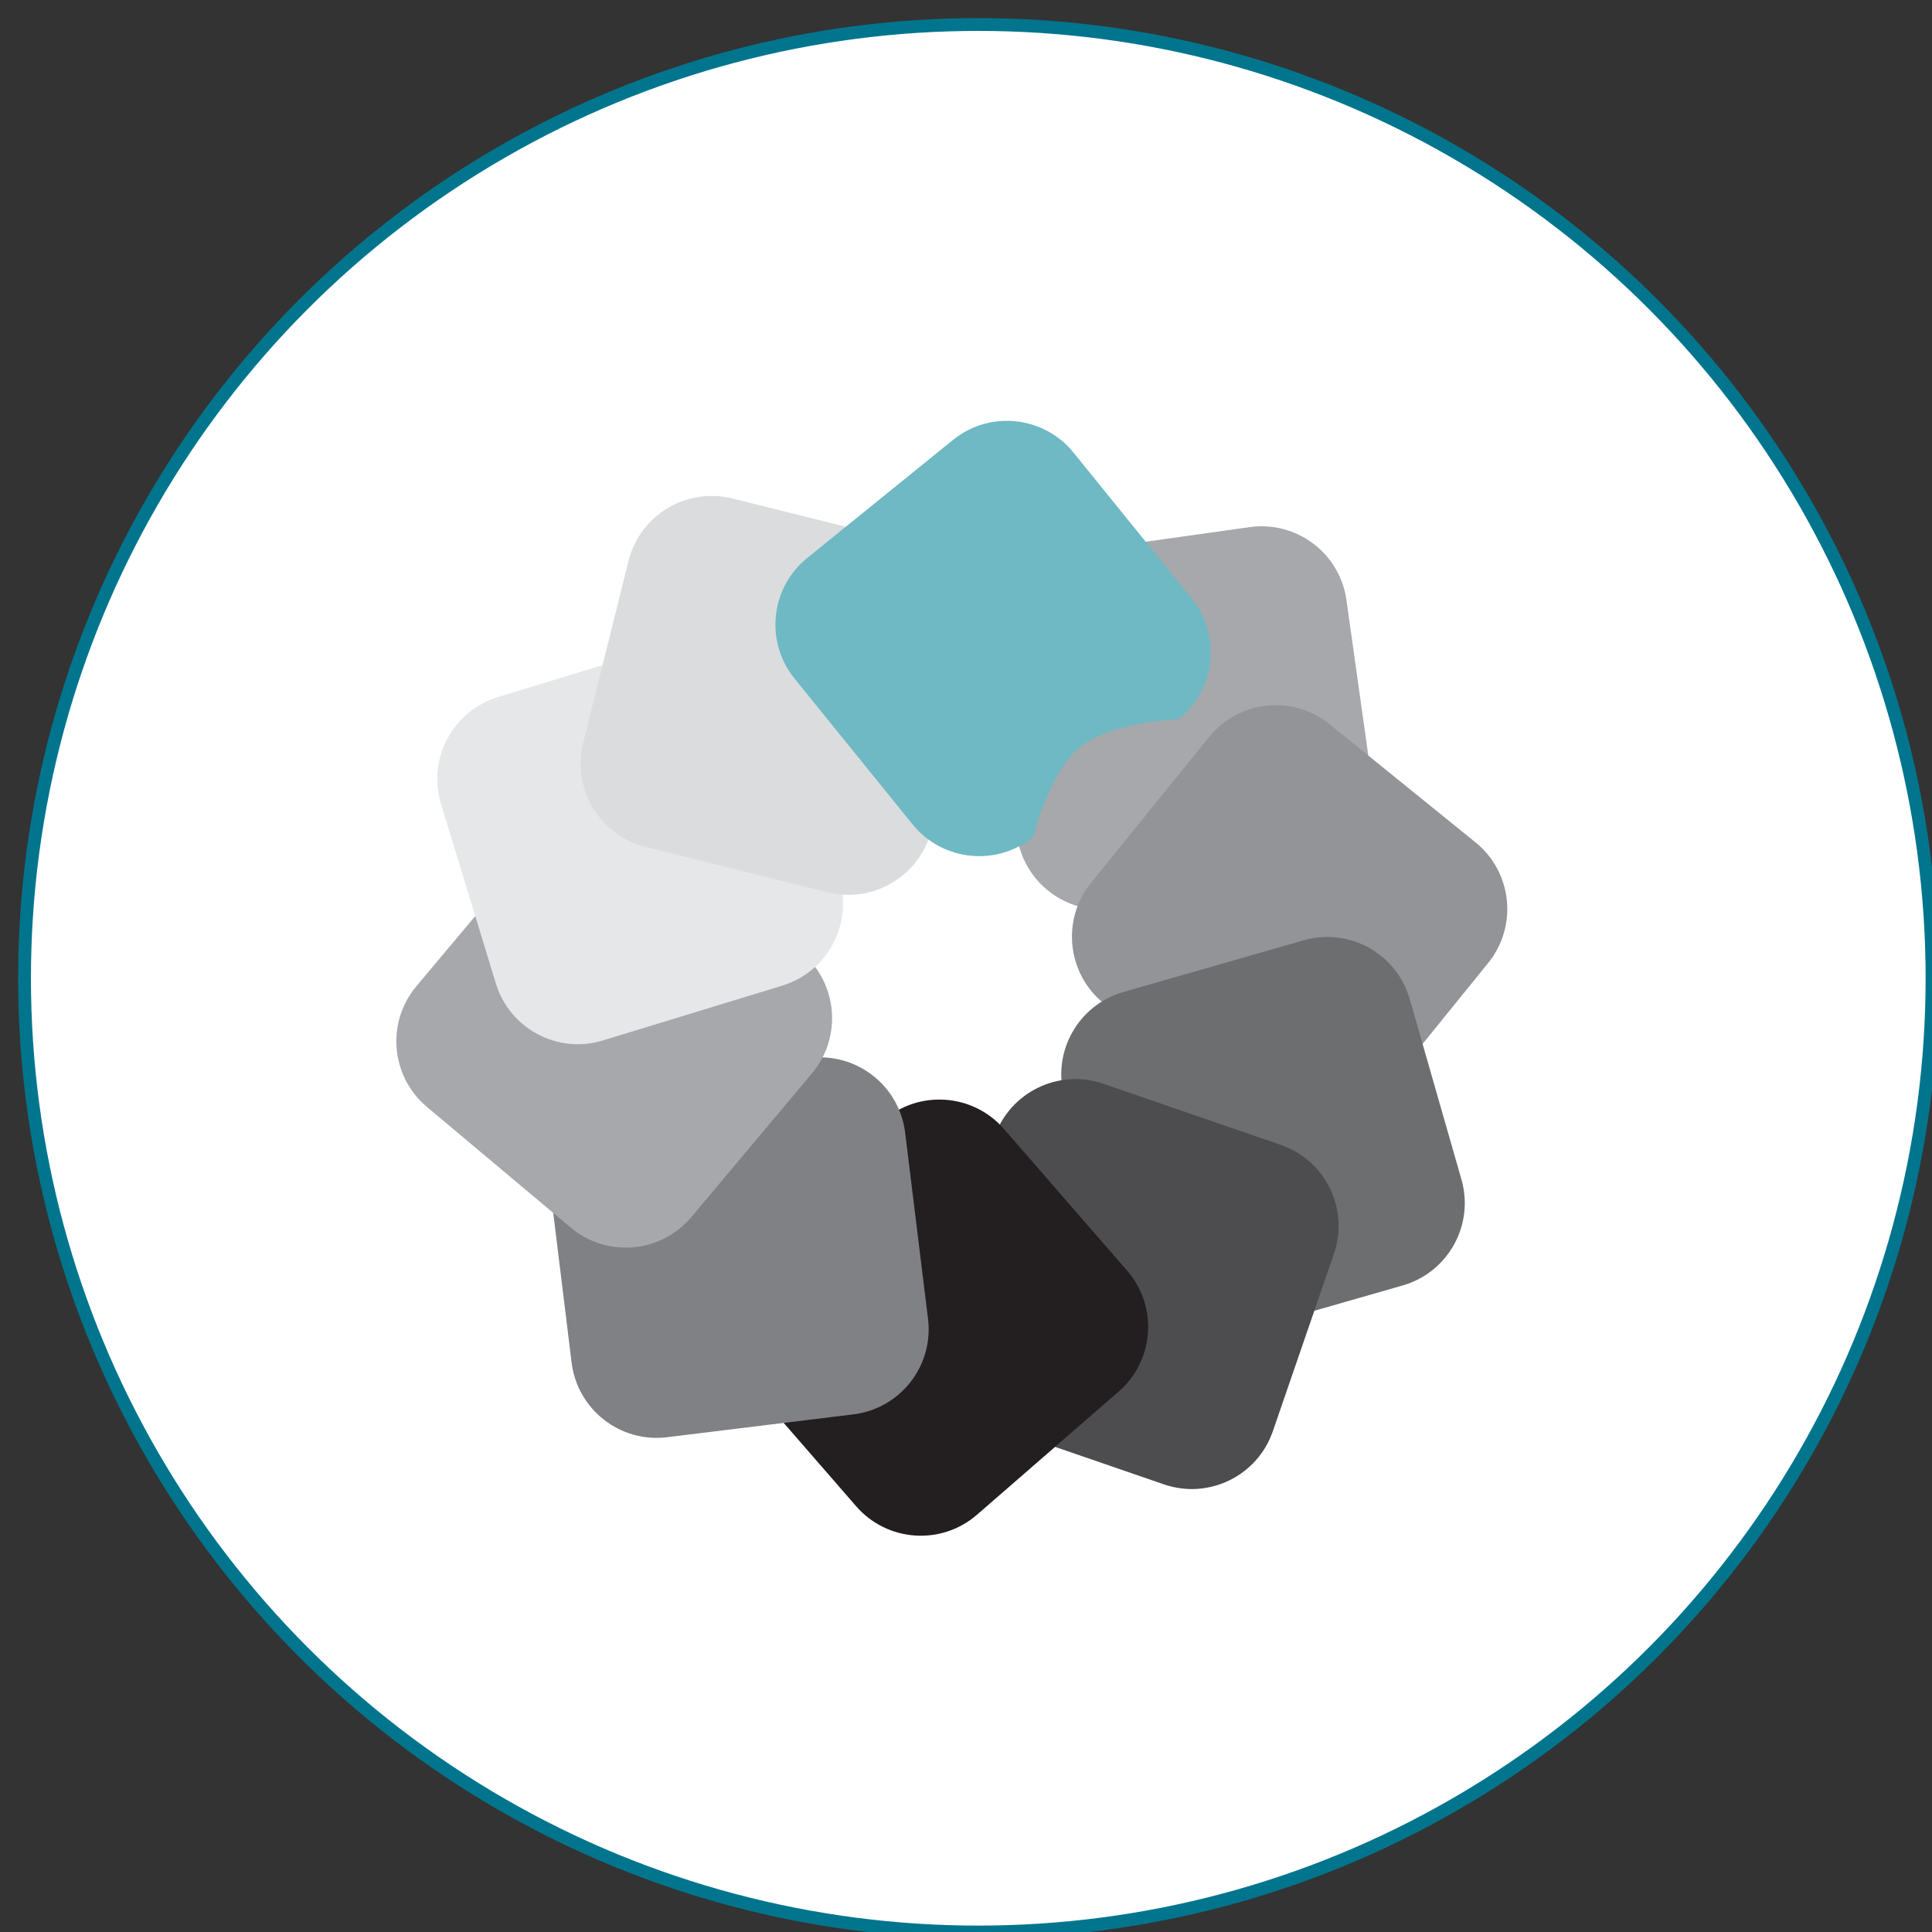 <?xml version="1.0" encoding="utf-8"?>
<!-- Generator: Adobe Illustrator 16.0.0, SVG Export Plug-In . SVG Version: 6.00 Build 0)  -->
<!DOCTYPE svg PUBLIC "-//W3C//DTD SVG 1.1//EN" "http://www.w3.org/Graphics/SVG/1.1/DTD/svg11.dtd">
<svg version="1.1" id="Layer_1" xmlns="http://www.w3.org/2000/svg" xmlns:xlink="http://www.w3.org/1999/xlink" x="0px" y="0px"
	 width="73px" height="73px" viewBox="0 0 73 73" enable-background="new 0 0 73 73" xml:space="preserve">
<rect x="0" y="0" width="73" height="73" fill="#333333" stroke="none"/>
<circle fill="#FFFFFF" stroke="#00758D" stroke-width="0.484" cx="36.964" cy="36.963" r="36.037"/>
<g>
	<path fill="#A6A8AB" d="M40.198,20.904c-1.771,0.249-3.006,1.886-2.757,3.657l0.987,7.021c0.249,1.771,1.886,3.005,3.657,2.756
		c0,0,1.773-1.794,3.274-2.005s3.746,1.019,3.746,1.019c1.771-0.249,3.006-1.887,2.757-3.658l-0.987-7.021
		c-0.249-1.771-1.886-3.005-3.657-2.756L40.198,20.904z"/>
	<path fill="#929497" d="M50.242,27.367c-1.39-1.125-3.429-0.911-4.555,0.479l-4.462,5.51c-1.125,1.39-0.911,3.43,0.479,4.555
		c0,0,2.521,0.073,3.699,1.027s1.811,3.435,1.811,3.435c1.39,1.126,3.429,0.911,4.555-0.479l4.462-5.51
		c1.125-1.39,0.911-3.429-0.479-4.555L50.242,27.367z"/>
	<path fill="#6D6E70" d="M53.266,37.749c-0.493-1.719-2.286-2.713-4.006-2.22l-6.814,1.954c-1.72,0.493-2.714,2.286-2.221,4.006
		c0,0,2.023,1.506,2.441,2.963s-0.487,3.852-0.487,3.852c0.493,1.72,2.286,2.714,4.006,2.221L53,48.57
		c1.719-0.493,2.713-2.286,2.22-4.006L53.266,37.749z"/>
	<path fill="#4D4D4F" d="M50.402,47.375c0.582-1.691-0.317-3.534-2.008-4.116L41.69,40.95c-1.69-0.582-3.533,0.316-4.116,2.008
		c0,0,0.794,2.395,0.3,3.828c-0.493,1.433-2.607,2.875-2.607,2.875c-0.583,1.691,0.316,3.534,2.008,4.117l6.703,2.308
		c1.69,0.582,3.534-0.316,4.116-2.008L50.402,47.375z"/>
	<path fill="#231F20" d="M42.269,52.58c1.35-1.174,1.493-3.219,0.319-4.568l-4.651-5.352c-1.174-1.35-3.219-1.492-4.568-0.319
		c0,0-0.51,2.471-1.655,3.466c-1.145,0.994-3.697,1.186-3.697,1.186c-1.35,1.174-1.493,3.219-0.319,4.569l4.651,5.351
		c1.174,1.35,3.219,1.492,4.568,0.319L42.269,52.58z"/>
	<path fill="#808184" d="M32.245,53.441c1.776-0.218,3.038-1.834,2.82-3.609L34.2,42.795c-0.218-1.774-1.834-3.037-3.61-2.819
		c0,0-1.804,1.763-3.309,1.948c-1.504,0.185-3.728-1.084-3.728-1.084c-1.775,0.218-3.038,1.834-2.819,3.608l0.864,7.037
		c0.218,1.775,1.833,3.038,3.609,2.82L32.245,53.441z"/>
	<path fill="#A6A8AB" d="M21.563,46.383c1.37,1.149,3.413,0.971,4.562-0.399l4.558-5.431c1.149-1.37,0.971-3.413-0.399-4.563
		c0,0-2.52-0.117-3.681-1.092s-1.75-3.465-1.75-3.465c-1.37-1.15-3.413-0.971-4.562,0.399l-4.558,5.432
		c-1.149,1.369-0.971,3.412,0.399,4.562L21.563,46.383z"/>
	<path fill="#E6E7E8" d="M18.737,37.163c0.523,1.711,2.333,2.674,4.044,2.15l6.78-2.072c1.71-0.523,2.672-2.333,2.149-4.044
		c0,0-2.05-1.471-2.493-2.921c-0.442-1.449,0.42-3.859,0.42-3.859c-0.522-1.71-2.333-2.673-4.043-2.15l-6.78,2.073
		c-1.71,0.523-2.673,2.333-2.15,4.043L18.737,37.163z"/>
	<path fill="#DBDCDD" d="M22.034,28.073c-0.433,1.735,0.624,3.493,2.359,3.926l6.879,1.715c1.736,0.433,3.493-0.624,3.926-2.359
		c0,0-1-2.316-0.633-3.787c0.367-1.471,2.348-3.092,2.348-3.092c0.433-1.735-0.623-3.493-2.358-3.926l-6.88-1.715
		c-1.735-0.433-3.493,0.623-3.926,2.358L22.034,28.073z"/>
	<path fill="#6EB9C4" d="M30.5,21.084c-1.391,1.125-1.604,3.165-0.479,4.555l4.461,5.51c1.126,1.39,3.165,1.604,4.555,0.479
		c0,0,0.597-2.451,1.774-3.405c1.178-0.954,3.735-1.056,3.735-1.056c1.391-1.125,1.604-3.165,0.479-4.555l-4.462-5.51
		c-1.126-1.39-3.165-1.604-4.555-0.479L30.5,21.084z"/>
</g>
</svg>
